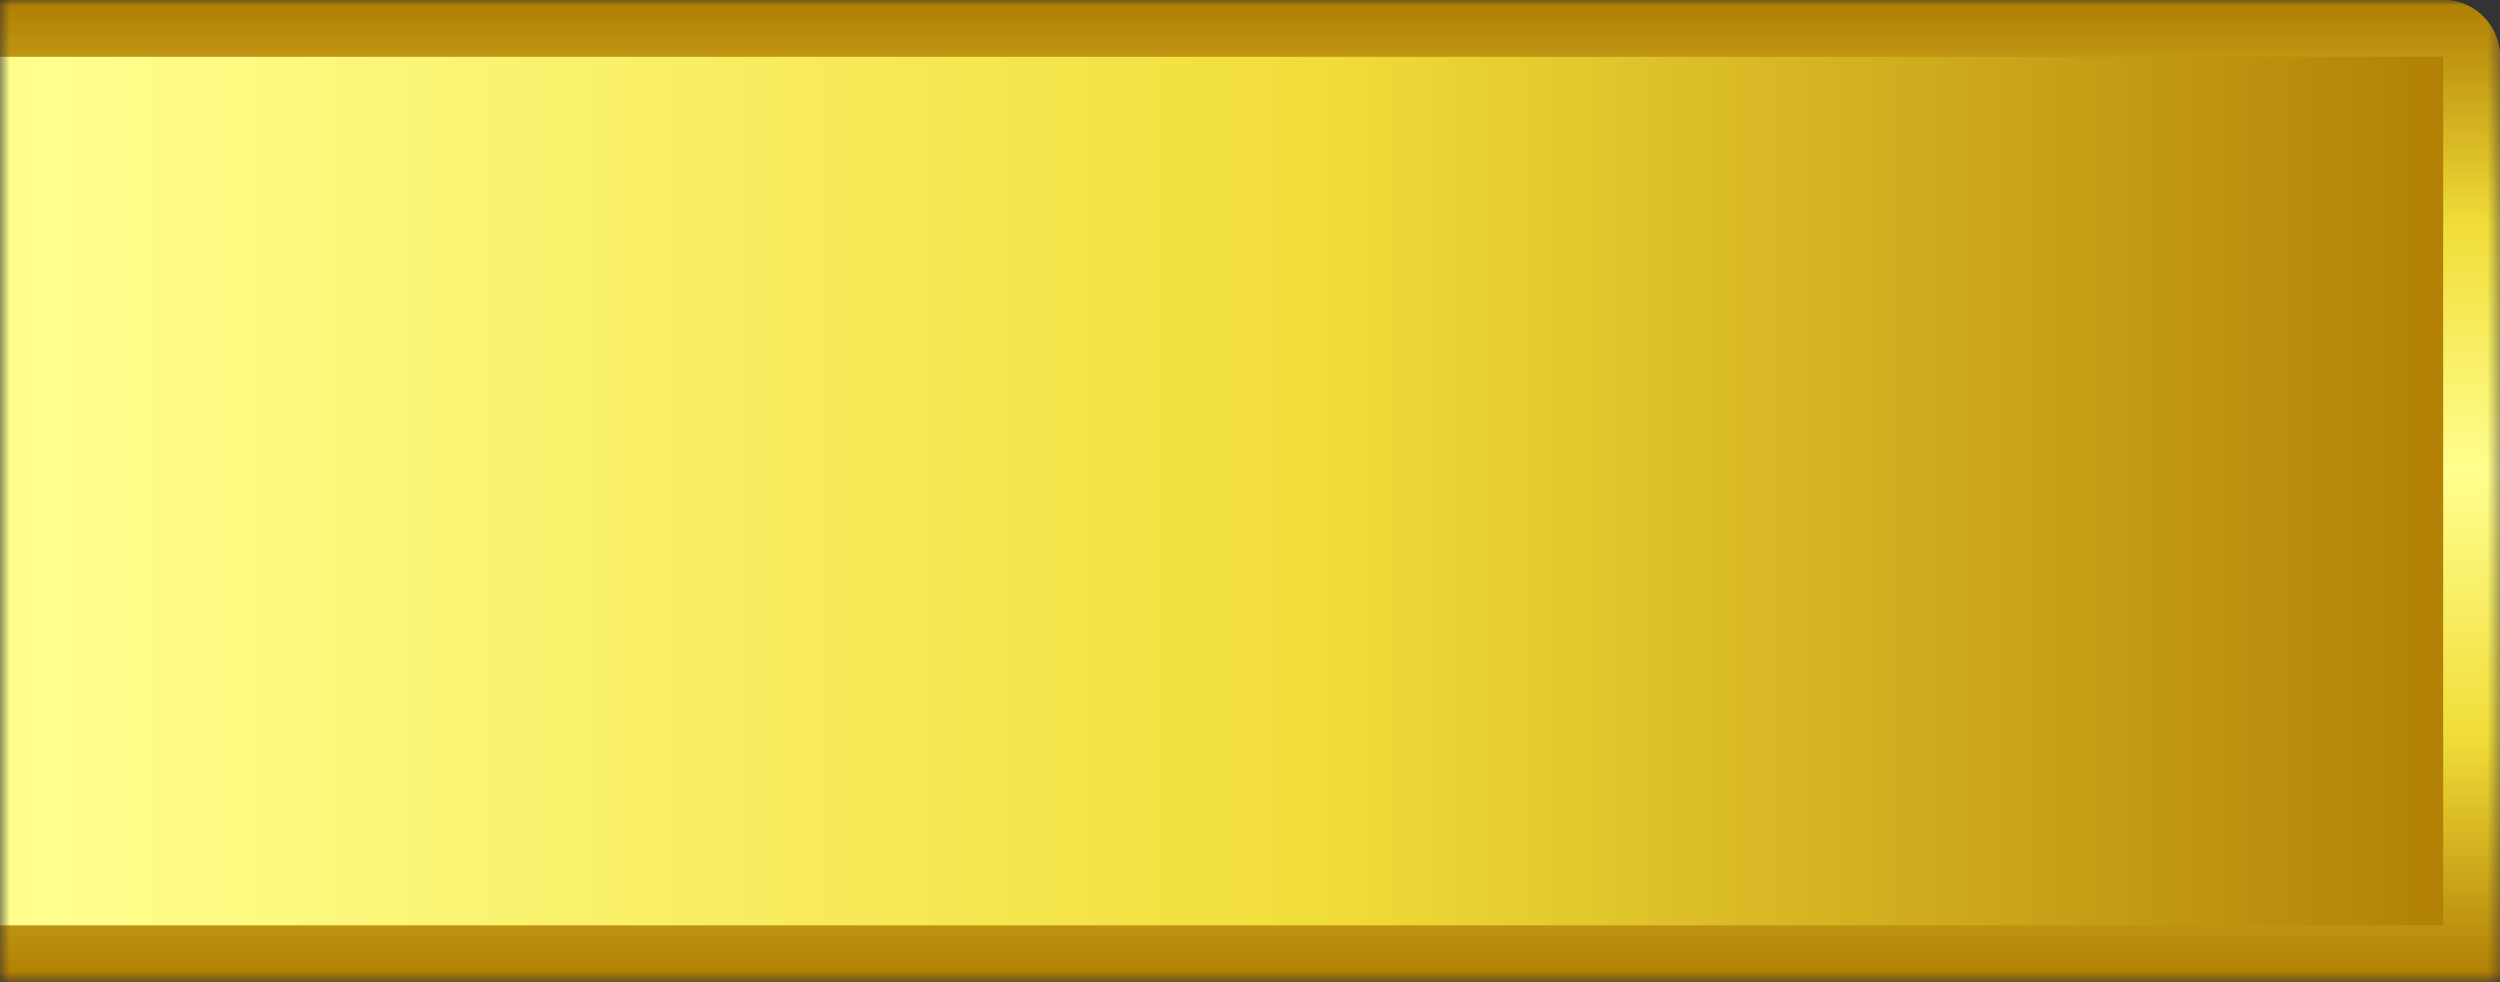 <svg xmlns="http://www.w3.org/2000/svg" xmlns:xlink="http://www.w3.org/1999/xlink" viewBox="0 0 220 86.43"><rect x="0" y="0" width="220" height="86.43" fill="#333333" stroke="none"/><defs><style>.cls-1{fill:url(#linear-gradient);}.cls-2{mask:url(#mask);}.cls-3{fill:url(#linear-gradient-2);}.cls-4{fill:url(#linear-gradient-3);}</style><linearGradient id="linear-gradient" x1="-314.48" y1="43.22" x2="-231.75" y2="43.22" gradientTransform="translate(-227.24 86.43) rotate(180)" gradientUnits="userSpaceOnUse"><stop offset="0" stop-color="#fff"/><stop offset="1"/></linearGradient><mask id="mask" x="-223.62" y="0" width="443.62" height="86.43" maskUnits="userSpaceOnUse"><rect class="cls-1" width="220" height="86.43"/></mask><linearGradient id="linear-gradient-2" x1="-226.69" y1="43.22" x2="218.77" y2="43.22" gradientUnits="userSpaceOnUse"><stop offset="0" stop-color="#af7d04"/><stop offset="0.25" stop-color="#f1dd39"/><stop offset="0.52" stop-color="#ffff8e"/><stop offset="0.77" stop-color="#f1dd39"/><stop offset="1" stop-color="#af7d04"/></linearGradient><linearGradient id="linear-gradient-3" x1="-1.81" y1="86.43" x2="-1.81" y2="0" xlink:href="#linear-gradient-2"/></defs><g id="OBJECTS"><g class="cls-2"><path class="cls-3" d="M220,86.43H-223.62V5a5,5,0,0,1,5-5H215a5,5,0,0,1,5,5Z"/><path class="cls-4" d="M215,5V81.43H-218.62V5H215m0-5H-218.62a5,5,0,0,0-5,5V86.43H220V5a5,5,0,0,0-5-5Z"/></g></g></svg>